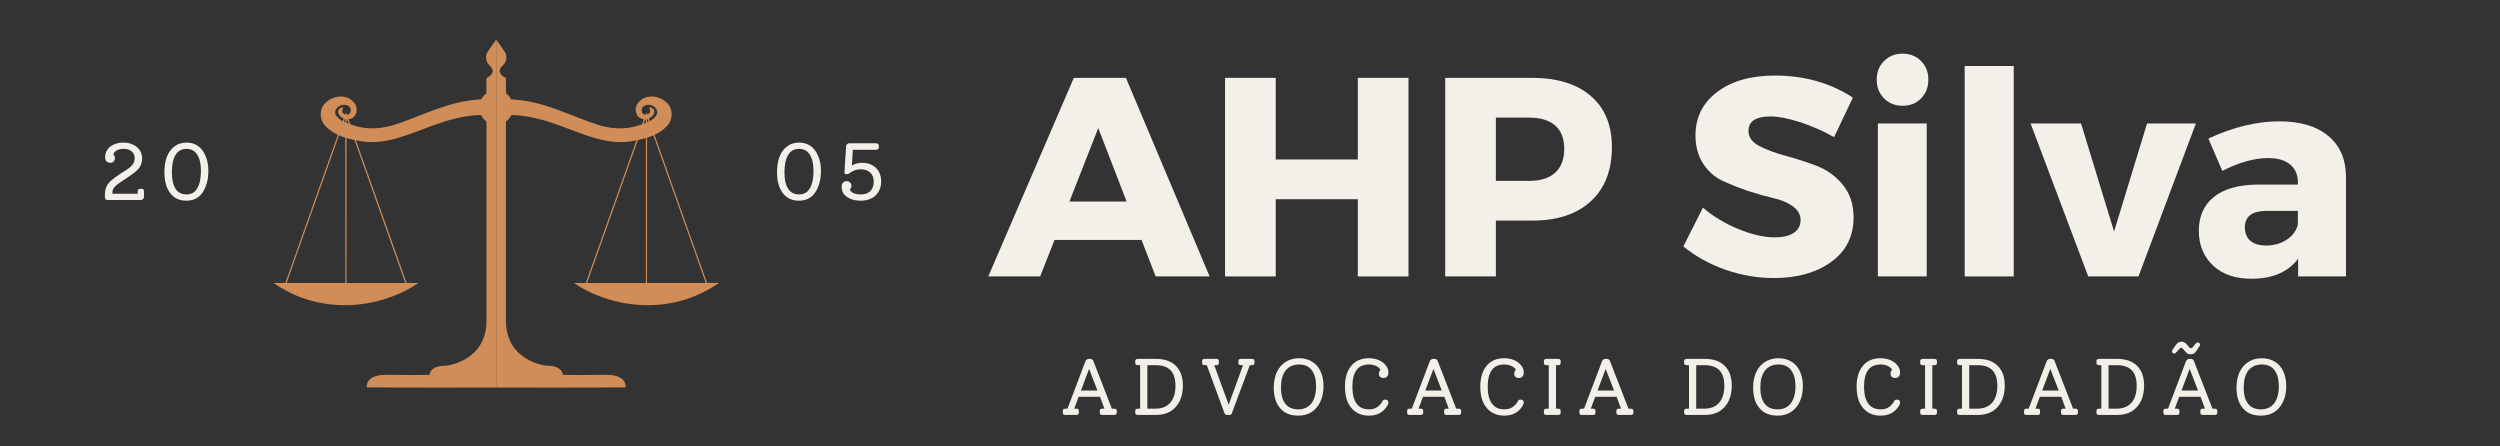<svg xmlns="http://www.w3.org/2000/svg" xmlns:xlink="http://www.w3.org/1999/xlink" width="224" zoomAndPan="magnify" viewBox="0 0 168 30" height="40" preserveAspectRatio="xMidYMid meet" version="1.0"><rect x="0" y="0" width="168" height="30" fill="#333333" stroke="none"/><defs><g><g id="id1"/><g id="id2"/><g id="id3"/></g><clipPath id="id4"><path d="M 33 2.652 L 48.328 2.652 L 48.328 26.055 L 33 26.055 Z M 33 2.652 " clip-rule="nonzero"/></clipPath><clipPath id="id5"><path d="M 18.359 2.652 L 34 2.652 L 34 26.055 L 18.359 26.055 Z M 18.359 2.652 " clip-rule="nonzero"/></clipPath></defs><g fill="rgb(95.29%, 93.729%, 91.37%)" fill-opacity="1"><g transform="translate(66.506, 18.576)"><g><path d="M 10.203 -2.453 L 4.359 -2.453 L 3.391 0 L -0.094 0 L 5.656 -13.344 L 9.156 -13.344 L 14.781 0 L 11.156 0 Z M 9.203 -5.031 L 7.297 -9.969 L 5.359 -5.031 Z M 9.203 -5.031 "/></g></g></g><g fill="rgb(95.29%, 93.729%, 91.37%)" fill-opacity="1"><g transform="translate(80.995, 18.576)"><g><path d="M 13.656 0 L 10.25 0 L 10.25 -5.188 L 4.734 -5.188 L 4.734 0 L 1.328 0 L 1.328 -13.344 L 4.734 -13.344 L 4.734 -7.859 L 10.25 -7.859 L 10.25 -13.344 L 13.656 -13.344 Z M 13.656 0 "/></g></g></g><g fill="rgb(95.29%, 93.729%, 91.37%)" fill-opacity="1"><g transform="translate(95.789, 18.576)"><g><path d="M 1.328 -13.344 L 7.156 -13.344 C 8.852 -13.344 10.172 -12.938 11.109 -12.125 C 12.055 -11.32 12.531 -10.176 12.531 -8.688 C 12.531 -7.125 12.055 -5.91 11.109 -5.047 C 10.172 -4.18 8.852 -3.75 7.156 -3.75 L 4.734 -3.75 L 4.734 0 L 1.328 0 Z M 4.734 -10.672 L 4.734 -6.422 L 6.984 -6.422 C 7.734 -6.422 8.312 -6.602 8.719 -6.969 C 9.125 -7.344 9.328 -7.879 9.328 -8.578 C 9.328 -9.266 9.125 -9.785 8.719 -10.141 C 8.312 -10.492 7.734 -10.672 6.984 -10.672 Z M 4.734 -10.672 "/></g></g></g><g fill="rgb(95.29%, 93.729%, 91.37%)" fill-opacity="1"><g transform="translate(108.563, 18.576)"><g/></g></g><g fill="rgb(95.29%, 93.729%, 91.37%)" fill-opacity="1"><g transform="translate(112.795, 18.576)"><g><path d="M 6.469 -13.5 C 8.457 -13.5 10.207 -13.004 11.719 -12.016 L 10.453 -9.359 C 9.742 -9.766 8.988 -10.098 8.188 -10.359 C 7.395 -10.617 6.723 -10.75 6.172 -10.75 C 5.191 -10.75 4.703 -10.426 4.703 -9.781 C 4.703 -9.363 4.941 -9.023 5.422 -8.766 C 5.91 -8.516 6.5 -8.297 7.188 -8.109 C 7.883 -7.922 8.578 -7.695 9.266 -7.438 C 9.961 -7.176 10.551 -6.754 11.031 -6.172 C 11.52 -5.586 11.766 -4.852 11.766 -3.969 C 11.766 -2.688 11.258 -1.688 10.25 -0.969 C 9.25 -0.25 7.973 0.109 6.422 0.109 C 5.316 0.109 4.223 -0.078 3.141 -0.453 C 2.066 -0.836 1.129 -1.359 0.328 -2.016 L 1.641 -4.625 C 2.316 -4.039 3.109 -3.562 4.016 -3.188 C 4.93 -2.812 5.75 -2.625 6.469 -2.625 C 7.008 -2.625 7.43 -2.723 7.734 -2.922 C 8.047 -3.117 8.203 -3.41 8.203 -3.797 C 8.203 -4.16 8.023 -4.469 7.672 -4.719 C 7.328 -4.969 6.891 -5.148 6.359 -5.266 C 5.836 -5.391 5.27 -5.551 4.656 -5.75 C 4.051 -5.957 3.488 -6.18 2.969 -6.422 C 2.445 -6.66 2.008 -7.047 1.656 -7.578 C 1.312 -8.109 1.141 -8.738 1.141 -9.469 C 1.141 -10.688 1.625 -11.66 2.594 -12.391 C 3.57 -13.129 4.863 -13.5 6.469 -13.5 Z M 6.469 -13.5 "/></g></g></g><g fill="rgb(95.29%, 93.729%, 91.37%)" fill-opacity="1"><g transform="translate(124.882, 18.576)"><g><path d="M 1.719 -14.469 C 2.051 -14.801 2.469 -14.969 2.969 -14.969 C 3.477 -14.969 3.895 -14.801 4.219 -14.469 C 4.539 -14.145 4.703 -13.727 4.703 -13.219 C 4.703 -12.719 4.539 -12.301 4.219 -11.969 C 3.895 -11.633 3.477 -11.469 2.969 -11.469 C 2.469 -11.469 2.051 -11.633 1.719 -11.969 C 1.395 -12.301 1.234 -12.719 1.234 -13.219 C 1.234 -13.727 1.395 -14.145 1.719 -14.469 Z M 4.594 0 L 1.312 0 L 1.312 -10.281 L 4.594 -10.281 Z M 4.594 0 "/></g></g></g><g fill="rgb(95.29%, 93.729%, 91.37%)" fill-opacity="1"><g transform="translate(130.62, 18.576)"><g><path d="M 4.703 0 L 1.406 0 L 1.406 -14.141 L 4.703 -14.141 Z M 4.703 0 "/></g></g></g><g fill="rgb(95.29%, 93.729%, 91.37%)" fill-opacity="1"><g transform="translate(136.549, 18.576)"><g><path d="M 7.156 0 L 3.781 0 L -0.094 -10.281 L 3.297 -10.281 L 5.516 -3.016 L 7.734 -10.281 L 11.016 -10.281 Z M 7.156 0 "/></g></g></g><g fill="rgb(95.29%, 93.729%, 91.37%)" fill-opacity="1"><g transform="translate(147.245, 18.576)"><g><path d="M 5.922 -10.422 C 7.336 -10.422 8.438 -10.094 9.219 -9.438 C 10 -8.789 10.395 -7.879 10.406 -6.703 L 10.406 0 L 7.188 0 L 7.188 -1.188 C 6.508 -0.289 5.461 0.156 4.047 0.156 C 2.961 0.156 2.102 -0.141 1.469 -0.734 C 0.832 -1.336 0.516 -2.113 0.516 -3.062 C 0.516 -4.039 0.852 -4.801 1.531 -5.344 C 2.207 -5.883 3.18 -6.16 4.453 -6.172 L 7.172 -6.172 L 7.172 -6.328 C 7.172 -6.836 7 -7.234 6.656 -7.516 C 6.32 -7.805 5.828 -7.953 5.172 -7.953 C 4.242 -7.953 3.219 -7.664 2.094 -7.094 L 1.156 -9.266 C 2.82 -10.035 4.41 -10.422 5.922 -10.422 Z M 5.047 -2.078 C 5.566 -2.078 6.023 -2.207 6.422 -2.469 C 6.816 -2.727 7.066 -3.066 7.172 -3.484 L 7.172 -4.406 L 5.094 -4.406 C 4.102 -4.406 3.609 -4.035 3.609 -3.297 C 3.609 -2.91 3.734 -2.609 3.984 -2.391 C 4.234 -2.18 4.586 -2.078 5.047 -2.078 Z M 5.047 -2.078 "/></g></g></g><g fill="rgb(95.29%, 93.729%, 91.37%)" fill-opacity="1"><g transform="translate(71.187, 27.884)"><g><path d="M 3.672 -0.422 C 3.797 -0.422 3.859 -0.375 3.859 -0.281 L 3.859 -0.141 C 3.859 -0.047 3.797 0 3.672 0 L 2.891 0 C 2.773 0 2.719 -0.047 2.719 -0.141 L 2.719 -0.281 C 2.719 -0.375 2.773 -0.422 2.891 -0.422 L 3.031 -0.422 L 2.734 -1.219 L 1.297 -1.219 L 1 -0.422 L 1.141 -0.422 C 1.254 -0.422 1.312 -0.375 1.312 -0.281 L 1.312 -0.141 C 1.312 -0.047 1.254 0 1.141 0 L 0.406 0 C 0.289 0 0.234 -0.047 0.234 -0.141 L 0.234 -0.281 C 0.234 -0.375 0.289 -0.422 0.406 -0.422 L 0.547 -0.422 L 1.766 -3.641 C 1.785 -3.672 1.812 -3.695 1.844 -3.719 C 1.875 -3.75 1.91 -3.766 1.953 -3.766 L 2.109 -3.766 C 2.141 -3.766 2.172 -3.754 2.203 -3.734 C 2.234 -3.711 2.258 -3.68 2.281 -3.641 L 3.531 -0.422 Z M 2.562 -1.641 L 2 -3.094 L 1.453 -1.641 Z M 2.562 -1.641 "/></g></g></g><g fill="rgb(95.29%, 93.729%, 91.37%)" fill-opacity="1"><g transform="translate(75.96, 27.884)"><g><path d="M 1.734 -3.766 C 2.305 -3.766 2.75 -3.609 3.062 -3.297 C 3.375 -2.984 3.531 -2.539 3.531 -1.969 C 3.531 -1.57 3.457 -1.223 3.312 -0.922 C 3.164 -0.629 2.957 -0.398 2.688 -0.234 C 2.414 -0.078 2.094 0 1.719 0 L 0.516 0 C 0.391 0 0.328 -0.047 0.328 -0.141 L 0.328 -0.281 C 0.328 -0.375 0.391 -0.422 0.516 -0.422 L 0.656 -0.422 L 0.656 -3.344 L 0.516 -3.344 C 0.391 -3.344 0.328 -3.391 0.328 -3.484 L 0.328 -3.625 C 0.328 -3.719 0.391 -3.766 0.516 -3.766 Z M 1.672 -0.422 C 2.109 -0.422 2.441 -0.551 2.672 -0.812 C 2.91 -1.082 3.031 -1.461 3.031 -1.953 C 3.031 -2.422 2.922 -2.77 2.703 -3 C 2.484 -3.227 2.148 -3.344 1.703 -3.344 L 1.141 -3.344 L 1.141 -0.422 Z M 1.672 -0.422 "/></g></g></g><g fill="rgb(95.29%, 93.729%, 91.37%)" fill-opacity="1"><g transform="translate(80.55, 27.884)"><g><path d="M 3.578 -3.766 C 3.691 -3.766 3.75 -3.719 3.75 -3.625 L 3.75 -3.484 C 3.75 -3.391 3.691 -3.344 3.578 -3.344 L 3.438 -3.344 L 2.234 -0.125 C 2.211 -0.039 2.156 0 2.062 0 L 1.906 0 C 1.82 0 1.766 -0.039 1.734 -0.125 L 0.547 -3.344 L 0.406 -3.344 C 0.289 -3.344 0.234 -3.391 0.234 -3.484 L 0.234 -3.625 C 0.234 -3.719 0.289 -3.766 0.406 -3.766 L 1.188 -3.766 C 1.301 -3.766 1.359 -3.719 1.359 -3.625 L 1.359 -3.484 C 1.359 -3.391 1.301 -3.344 1.188 -3.344 L 1.047 -3.344 L 2.016 -0.688 L 2.984 -3.344 L 2.844 -3.344 C 2.727 -3.344 2.672 -3.391 2.672 -3.484 L 2.672 -3.625 C 2.672 -3.719 2.727 -3.766 2.844 -3.766 Z M 3.578 -3.766 "/></g></g></g><g fill="rgb(95.29%, 93.729%, 91.37%)" fill-opacity="1"><g transform="translate(85.221, 27.884)"><g><path d="M 2.016 0.047 C 1.672 0.047 1.375 -0.023 1.125 -0.172 C 0.883 -0.328 0.695 -0.547 0.562 -0.828 C 0.438 -1.109 0.375 -1.441 0.375 -1.828 C 0.375 -2.223 0.441 -2.57 0.578 -2.875 C 0.723 -3.176 0.922 -3.406 1.172 -3.562 C 1.43 -3.727 1.734 -3.812 2.078 -3.812 C 2.41 -3.812 2.703 -3.734 2.953 -3.578 C 3.203 -3.43 3.391 -3.219 3.516 -2.938 C 3.648 -2.656 3.719 -2.32 3.719 -1.938 C 3.719 -1.531 3.645 -1.176 3.5 -0.875 C 3.363 -0.582 3.164 -0.352 2.906 -0.188 C 2.656 -0.031 2.359 0.047 2.016 0.047 Z M 2.016 -0.375 C 2.398 -0.375 2.695 -0.508 2.906 -0.781 C 3.113 -1.051 3.219 -1.43 3.219 -1.922 C 3.219 -2.398 3.117 -2.766 2.922 -3.016 C 2.734 -3.266 2.453 -3.391 2.078 -3.391 C 1.691 -3.391 1.391 -3.254 1.172 -2.984 C 0.961 -2.711 0.859 -2.332 0.859 -1.844 C 0.859 -1.363 0.957 -1 1.156 -0.75 C 1.352 -0.5 1.641 -0.375 2.016 -0.375 Z M 2.016 -0.375 "/></g></g></g><g fill="rgb(95.29%, 93.729%, 91.37%)" fill-opacity="1"><g transform="translate(90.005, 27.884)"><g><path d="M 3.078 -1.031 C 3.141 -1.031 3.191 -1.016 3.234 -0.984 C 3.273 -0.953 3.297 -0.906 3.297 -0.844 C 3.297 -0.77 3.27 -0.691 3.219 -0.609 C 3.082 -0.391 2.91 -0.223 2.703 -0.109 C 2.492 -0.004 2.25 0.047 1.969 0.047 C 1.645 0.047 1.363 -0.031 1.125 -0.188 C 0.883 -0.344 0.695 -0.566 0.562 -0.859 C 0.438 -1.148 0.375 -1.492 0.375 -1.891 C 0.375 -2.492 0.516 -2.961 0.797 -3.297 C 1.078 -3.641 1.473 -3.812 1.984 -3.812 C 2.223 -3.812 2.441 -3.77 2.641 -3.688 C 2.836 -3.602 2.992 -3.488 3.109 -3.344 C 3.234 -3.195 3.297 -3.035 3.297 -2.859 C 3.297 -2.742 3.266 -2.648 3.203 -2.578 C 3.148 -2.516 3.07 -2.484 2.969 -2.484 C 2.875 -2.484 2.797 -2.508 2.734 -2.562 C 2.68 -2.625 2.656 -2.695 2.656 -2.781 C 2.656 -2.883 2.691 -2.969 2.766 -3.031 C 2.703 -3.145 2.598 -3.234 2.453 -3.297 C 2.316 -3.359 2.16 -3.391 1.984 -3.391 C 1.242 -3.391 0.875 -2.891 0.875 -1.891 C 0.875 -1.398 0.969 -1.023 1.156 -0.766 C 1.344 -0.504 1.617 -0.375 1.984 -0.375 C 2.191 -0.375 2.363 -0.414 2.5 -0.5 C 2.645 -0.582 2.77 -0.707 2.875 -0.875 C 2.906 -0.938 2.93 -0.977 2.953 -1 C 2.984 -1.02 3.023 -1.031 3.078 -1.031 Z M 3.078 -1.031 "/></g></g></g><g fill="rgb(95.29%, 93.729%, 91.37%)" fill-opacity="1"><g transform="translate(94.327, 27.884)"><g><path d="M 3.672 -0.422 C 3.797 -0.422 3.859 -0.375 3.859 -0.281 L 3.859 -0.141 C 3.859 -0.047 3.797 0 3.672 0 L 2.891 0 C 2.773 0 2.719 -0.047 2.719 -0.141 L 2.719 -0.281 C 2.719 -0.375 2.773 -0.422 2.891 -0.422 L 3.031 -0.422 L 2.734 -1.219 L 1.297 -1.219 L 1 -0.422 L 1.141 -0.422 C 1.254 -0.422 1.312 -0.375 1.312 -0.281 L 1.312 -0.141 C 1.312 -0.047 1.254 0 1.141 0 L 0.406 0 C 0.289 0 0.234 -0.047 0.234 -0.141 L 0.234 -0.281 C 0.234 -0.375 0.289 -0.422 0.406 -0.422 L 0.547 -0.422 L 1.766 -3.641 C 1.785 -3.672 1.812 -3.695 1.844 -3.719 C 1.875 -3.75 1.91 -3.766 1.953 -3.766 L 2.109 -3.766 C 2.141 -3.766 2.172 -3.754 2.203 -3.734 C 2.234 -3.711 2.258 -3.68 2.281 -3.641 L 3.531 -0.422 Z M 2.562 -1.641 L 2 -3.094 L 1.453 -1.641 Z M 2.562 -1.641 "/></g></g></g><g fill="rgb(95.29%, 93.729%, 91.37%)" fill-opacity="1"><g transform="translate(99.1, 27.884)"><g><path d="M 3.078 -1.031 C 3.141 -1.031 3.191 -1.016 3.234 -0.984 C 3.273 -0.953 3.297 -0.906 3.297 -0.844 C 3.297 -0.77 3.27 -0.691 3.219 -0.609 C 3.082 -0.391 2.91 -0.223 2.703 -0.109 C 2.492 -0.004 2.25 0.047 1.969 0.047 C 1.645 0.047 1.363 -0.031 1.125 -0.188 C 0.883 -0.344 0.695 -0.566 0.562 -0.859 C 0.438 -1.148 0.375 -1.492 0.375 -1.891 C 0.375 -2.492 0.516 -2.961 0.797 -3.297 C 1.078 -3.641 1.473 -3.812 1.984 -3.812 C 2.223 -3.812 2.441 -3.77 2.641 -3.688 C 2.836 -3.602 2.992 -3.488 3.109 -3.344 C 3.234 -3.195 3.297 -3.035 3.297 -2.859 C 3.297 -2.742 3.266 -2.648 3.203 -2.578 C 3.148 -2.516 3.07 -2.484 2.969 -2.484 C 2.875 -2.484 2.797 -2.508 2.734 -2.562 C 2.68 -2.625 2.656 -2.695 2.656 -2.781 C 2.656 -2.883 2.691 -2.969 2.766 -3.031 C 2.703 -3.145 2.598 -3.234 2.453 -3.297 C 2.316 -3.359 2.16 -3.391 1.984 -3.391 C 1.242 -3.391 0.875 -2.891 0.875 -1.891 C 0.875 -1.398 0.969 -1.023 1.156 -0.766 C 1.344 -0.504 1.617 -0.375 1.984 -0.375 C 2.191 -0.375 2.363 -0.414 2.5 -0.5 C 2.645 -0.582 2.77 -0.707 2.875 -0.875 C 2.906 -0.938 2.93 -0.977 2.953 -1 C 2.984 -1.02 3.023 -1.031 3.078 -1.031 Z M 3.078 -1.031 "/></g></g></g><g fill="rgb(95.29%, 93.729%, 91.37%)" fill-opacity="1"><g transform="translate(103.422, 27.884)"><g><path d="M 0.516 0 C 0.391 0 0.328 -0.047 0.328 -0.141 L 0.328 -0.281 C 0.328 -0.375 0.391 -0.422 0.516 -0.422 L 0.656 -0.422 L 0.656 -3.344 L 0.516 -3.344 C 0.391 -3.344 0.328 -3.391 0.328 -3.484 L 0.328 -3.625 C 0.328 -3.719 0.391 -3.766 0.516 -3.766 L 1.281 -3.766 C 1.395 -3.766 1.453 -3.719 1.453 -3.625 L 1.453 -3.484 C 1.453 -3.391 1.395 -3.344 1.281 -3.344 L 1.141 -3.344 L 1.141 -0.422 L 1.281 -0.422 C 1.395 -0.422 1.453 -0.375 1.453 -0.281 L 1.453 -0.141 C 1.453 -0.047 1.395 0 1.281 0 Z M 0.516 0 "/></g></g></g><g fill="rgb(95.29%, 93.729%, 91.37%)" fill-opacity="1"><g transform="translate(105.902, 27.884)"><g><path d="M 3.672 -0.422 C 3.797 -0.422 3.859 -0.375 3.859 -0.281 L 3.859 -0.141 C 3.859 -0.047 3.797 0 3.672 0 L 2.891 0 C 2.773 0 2.719 -0.047 2.719 -0.141 L 2.719 -0.281 C 2.719 -0.375 2.773 -0.422 2.891 -0.422 L 3.031 -0.422 L 2.734 -1.219 L 1.297 -1.219 L 1 -0.422 L 1.141 -0.422 C 1.254 -0.422 1.312 -0.375 1.312 -0.281 L 1.312 -0.141 C 1.312 -0.047 1.254 0 1.141 0 L 0.406 0 C 0.289 0 0.234 -0.047 0.234 -0.141 L 0.234 -0.281 C 0.234 -0.375 0.289 -0.422 0.406 -0.422 L 0.547 -0.422 L 1.766 -3.641 C 1.785 -3.672 1.812 -3.695 1.844 -3.719 C 1.875 -3.75 1.91 -3.766 1.953 -3.766 L 2.109 -3.766 C 2.141 -3.766 2.172 -3.754 2.203 -3.734 C 2.234 -3.711 2.258 -3.68 2.281 -3.641 L 3.531 -0.422 Z M 2.562 -1.641 L 2 -3.094 L 1.453 -1.641 Z M 2.562 -1.641 "/></g></g></g><g fill="rgb(95.29%, 93.729%, 91.37%)" fill-opacity="1"><g transform="translate(110.676, 27.884)"><g/></g></g><g fill="rgb(95.29%, 93.729%, 91.37%)" fill-opacity="1"><g transform="translate(112.845, 27.884)"><g><path d="M 1.734 -3.766 C 2.305 -3.766 2.75 -3.609 3.062 -3.297 C 3.375 -2.984 3.531 -2.539 3.531 -1.969 C 3.531 -1.57 3.457 -1.223 3.312 -0.922 C 3.164 -0.629 2.957 -0.398 2.688 -0.234 C 2.414 -0.078 2.094 0 1.719 0 L 0.516 0 C 0.391 0 0.328 -0.047 0.328 -0.141 L 0.328 -0.281 C 0.328 -0.375 0.391 -0.422 0.516 -0.422 L 0.656 -0.422 L 0.656 -3.344 L 0.516 -3.344 C 0.391 -3.344 0.328 -3.391 0.328 -3.484 L 0.328 -3.625 C 0.328 -3.719 0.391 -3.766 0.516 -3.766 Z M 1.672 -0.422 C 2.109 -0.422 2.441 -0.551 2.672 -0.812 C 2.91 -1.082 3.031 -1.461 3.031 -1.953 C 3.031 -2.422 2.922 -2.77 2.703 -3 C 2.484 -3.227 2.148 -3.344 1.703 -3.344 L 1.141 -3.344 L 1.141 -0.422 Z M 1.672 -0.422 "/></g></g></g><g fill="rgb(95.29%, 93.729%, 91.37%)" fill-opacity="1"><g transform="translate(117.435, 27.884)"><g><path d="M 2.016 0.047 C 1.672 0.047 1.375 -0.023 1.125 -0.172 C 0.883 -0.328 0.695 -0.547 0.562 -0.828 C 0.438 -1.109 0.375 -1.441 0.375 -1.828 C 0.375 -2.223 0.441 -2.57 0.578 -2.875 C 0.723 -3.176 0.922 -3.406 1.172 -3.562 C 1.43 -3.727 1.734 -3.812 2.078 -3.812 C 2.41 -3.812 2.703 -3.734 2.953 -3.578 C 3.203 -3.43 3.391 -3.219 3.516 -2.938 C 3.648 -2.656 3.719 -2.32 3.719 -1.938 C 3.719 -1.531 3.645 -1.176 3.5 -0.875 C 3.363 -0.582 3.164 -0.352 2.906 -0.188 C 2.656 -0.031 2.359 0.047 2.016 0.047 Z M 2.016 -0.375 C 2.398 -0.375 2.695 -0.508 2.906 -0.781 C 3.113 -1.051 3.219 -1.43 3.219 -1.922 C 3.219 -2.398 3.117 -2.766 2.922 -3.016 C 2.734 -3.266 2.453 -3.391 2.078 -3.391 C 1.691 -3.391 1.391 -3.254 1.172 -2.984 C 0.961 -2.711 0.859 -2.332 0.859 -1.844 C 0.859 -1.363 0.957 -1 1.156 -0.75 C 1.352 -0.5 1.641 -0.375 2.016 -0.375 Z M 2.016 -0.375 "/></g></g></g><g fill="rgb(95.29%, 93.729%, 91.37%)" fill-opacity="1"><g transform="translate(122.219, 27.884)"><g/></g></g><g fill="rgb(95.29%, 93.729%, 91.37%)" fill-opacity="1"><g transform="translate(124.388, 27.884)"><g><path d="M 3.078 -1.031 C 3.141 -1.031 3.191 -1.016 3.234 -0.984 C 3.273 -0.953 3.297 -0.906 3.297 -0.844 C 3.297 -0.77 3.27 -0.691 3.219 -0.609 C 3.082 -0.391 2.91 -0.223 2.703 -0.109 C 2.492 -0.004 2.25 0.047 1.969 0.047 C 1.645 0.047 1.363 -0.031 1.125 -0.188 C 0.883 -0.344 0.695 -0.566 0.562 -0.859 C 0.438 -1.148 0.375 -1.492 0.375 -1.891 C 0.375 -2.492 0.516 -2.961 0.797 -3.297 C 1.078 -3.641 1.473 -3.812 1.984 -3.812 C 2.223 -3.812 2.441 -3.77 2.641 -3.688 C 2.836 -3.602 2.992 -3.488 3.109 -3.344 C 3.234 -3.195 3.297 -3.035 3.297 -2.859 C 3.297 -2.742 3.266 -2.648 3.203 -2.578 C 3.148 -2.516 3.07 -2.484 2.969 -2.484 C 2.875 -2.484 2.797 -2.508 2.734 -2.562 C 2.68 -2.625 2.656 -2.695 2.656 -2.781 C 2.656 -2.883 2.691 -2.969 2.766 -3.031 C 2.703 -3.145 2.598 -3.234 2.453 -3.297 C 2.316 -3.359 2.16 -3.391 1.984 -3.391 C 1.242 -3.391 0.875 -2.891 0.875 -1.891 C 0.875 -1.398 0.969 -1.023 1.156 -0.766 C 1.344 -0.504 1.617 -0.375 1.984 -0.375 C 2.191 -0.375 2.363 -0.414 2.5 -0.5 C 2.645 -0.582 2.77 -0.707 2.875 -0.875 C 2.906 -0.938 2.93 -0.977 2.953 -1 C 2.984 -1.02 3.023 -1.031 3.078 -1.031 Z M 3.078 -1.031 "/></g></g></g><g fill="rgb(95.29%, 93.729%, 91.37%)" fill-opacity="1"><g transform="translate(128.71, 27.884)"><g><path d="M 0.516 0 C 0.391 0 0.328 -0.047 0.328 -0.141 L 0.328 -0.281 C 0.328 -0.375 0.391 -0.422 0.516 -0.422 L 0.656 -0.422 L 0.656 -3.344 L 0.516 -3.344 C 0.391 -3.344 0.328 -3.391 0.328 -3.484 L 0.328 -3.625 C 0.328 -3.719 0.391 -3.766 0.516 -3.766 L 1.281 -3.766 C 1.395 -3.766 1.453 -3.719 1.453 -3.625 L 1.453 -3.484 C 1.453 -3.391 1.395 -3.344 1.281 -3.344 L 1.141 -3.344 L 1.141 -0.422 L 1.281 -0.422 C 1.395 -0.422 1.453 -0.375 1.453 -0.281 L 1.453 -0.141 C 1.453 -0.047 1.395 0 1.281 0 Z M 0.516 0 "/></g></g></g><g fill="rgb(95.29%, 93.729%, 91.37%)" fill-opacity="1"><g transform="translate(131.19, 27.884)"><g><path d="M 1.734 -3.766 C 2.305 -3.766 2.75 -3.609 3.062 -3.297 C 3.375 -2.984 3.531 -2.539 3.531 -1.969 C 3.531 -1.57 3.457 -1.223 3.312 -0.922 C 3.164 -0.629 2.957 -0.398 2.688 -0.234 C 2.414 -0.078 2.094 0 1.719 0 L 0.516 0 C 0.391 0 0.328 -0.047 0.328 -0.141 L 0.328 -0.281 C 0.328 -0.375 0.391 -0.422 0.516 -0.422 L 0.656 -0.422 L 0.656 -3.344 L 0.516 -3.344 C 0.391 -3.344 0.328 -3.391 0.328 -3.484 L 0.328 -3.625 C 0.328 -3.719 0.391 -3.766 0.516 -3.766 Z M 1.672 -0.422 C 2.109 -0.422 2.441 -0.551 2.672 -0.812 C 2.91 -1.082 3.031 -1.461 3.031 -1.953 C 3.031 -2.422 2.922 -2.77 2.703 -3 C 2.484 -3.227 2.148 -3.344 1.703 -3.344 L 1.141 -3.344 L 1.141 -0.422 Z M 1.672 -0.422 "/></g></g></g><g fill="rgb(95.29%, 93.729%, 91.37%)" fill-opacity="1"><g transform="translate(135.781, 27.884)"><g><path d="M 3.672 -0.422 C 3.797 -0.422 3.859 -0.375 3.859 -0.281 L 3.859 -0.141 C 3.859 -0.047 3.797 0 3.672 0 L 2.891 0 C 2.773 0 2.719 -0.047 2.719 -0.141 L 2.719 -0.281 C 2.719 -0.375 2.773 -0.422 2.891 -0.422 L 3.031 -0.422 L 2.734 -1.219 L 1.297 -1.219 L 1 -0.422 L 1.141 -0.422 C 1.254 -0.422 1.312 -0.375 1.312 -0.281 L 1.312 -0.141 C 1.312 -0.047 1.254 0 1.141 0 L 0.406 0 C 0.289 0 0.234 -0.047 0.234 -0.141 L 0.234 -0.281 C 0.234 -0.375 0.289 -0.422 0.406 -0.422 L 0.547 -0.422 L 1.766 -3.641 C 1.785 -3.672 1.812 -3.695 1.844 -3.719 C 1.875 -3.75 1.91 -3.766 1.953 -3.766 L 2.109 -3.766 C 2.141 -3.766 2.172 -3.754 2.203 -3.734 C 2.234 -3.711 2.258 -3.68 2.281 -3.641 L 3.531 -0.422 Z M 2.562 -1.641 L 2 -3.094 L 1.453 -1.641 Z M 2.562 -1.641 "/></g></g></g><g fill="rgb(95.29%, 93.729%, 91.37%)" fill-opacity="1"><g transform="translate(140.554, 27.884)"><g><path d="M 1.734 -3.766 C 2.305 -3.766 2.75 -3.609 3.062 -3.297 C 3.375 -2.984 3.531 -2.539 3.531 -1.969 C 3.531 -1.57 3.457 -1.223 3.312 -0.922 C 3.164 -0.629 2.957 -0.398 2.688 -0.234 C 2.414 -0.078 2.094 0 1.719 0 L 0.516 0 C 0.391 0 0.328 -0.047 0.328 -0.141 L 0.328 -0.281 C 0.328 -0.375 0.391 -0.422 0.516 -0.422 L 0.656 -0.422 L 0.656 -3.344 L 0.516 -3.344 C 0.391 -3.344 0.328 -3.391 0.328 -3.484 L 0.328 -3.625 C 0.328 -3.719 0.391 -3.766 0.516 -3.766 Z M 1.672 -0.422 C 2.109 -0.422 2.441 -0.551 2.672 -0.812 C 2.91 -1.082 3.031 -1.461 3.031 -1.953 C 3.031 -2.422 2.922 -2.77 2.703 -3 C 2.484 -3.227 2.148 -3.344 1.703 -3.344 L 1.141 -3.344 L 1.141 -0.422 Z M 1.672 -0.422 "/></g></g></g><g fill="rgb(95.29%, 93.729%, 91.37%)" fill-opacity="1"><g transform="translate(145.144, 27.884)"><g><path d="M 3.672 -0.422 C 3.797 -0.422 3.859 -0.375 3.859 -0.281 L 3.859 -0.141 C 3.859 -0.047 3.797 0 3.672 0 L 2.891 0 C 2.773 0 2.719 -0.047 2.719 -0.141 L 2.719 -0.281 C 2.719 -0.375 2.773 -0.422 2.891 -0.422 L 3.031 -0.422 L 2.734 -1.219 L 1.297 -1.219 L 1 -0.422 L 1.141 -0.422 C 1.254 -0.422 1.312 -0.375 1.312 -0.281 L 1.312 -0.141 C 1.312 -0.047 1.254 0 1.141 0 L 0.406 0 C 0.289 0 0.234 -0.047 0.234 -0.141 L 0.234 -0.281 C 0.234 -0.375 0.289 -0.422 0.406 -0.422 L 0.547 -0.422 L 1.766 -3.641 C 1.785 -3.672 1.812 -3.695 1.844 -3.719 C 1.875 -3.75 1.91 -3.766 1.953 -3.766 L 2.109 -3.766 C 2.141 -3.766 2.172 -3.754 2.203 -3.734 C 2.234 -3.711 2.258 -3.68 2.281 -3.641 L 3.531 -0.422 Z M 2.562 -1.641 L 2 -3.094 L 1.453 -1.641 Z M 2.062 -4.078 C 1.977 -4.078 1.906 -4.094 1.844 -4.125 C 1.789 -4.164 1.719 -4.242 1.625 -4.359 C 1.57 -4.422 1.531 -4.461 1.5 -4.484 C 1.477 -4.504 1.457 -4.516 1.438 -4.516 C 1.406 -4.516 1.379 -4.504 1.359 -4.484 C 1.336 -4.473 1.312 -4.445 1.281 -4.406 C 1.176 -4.281 1.102 -4.203 1.062 -4.172 C 1.031 -4.141 1 -4.125 0.969 -4.125 C 0.926 -4.125 0.891 -4.141 0.859 -4.172 C 0.828 -4.203 0.812 -4.227 0.812 -4.25 C 0.812 -4.281 0.816 -4.312 0.828 -4.344 C 0.848 -4.375 0.891 -4.438 0.953 -4.531 C 1.035 -4.664 1.113 -4.766 1.188 -4.828 C 1.258 -4.891 1.352 -4.922 1.469 -4.922 C 1.551 -4.922 1.617 -4.898 1.672 -4.859 C 1.734 -4.828 1.805 -4.754 1.891 -4.641 C 1.941 -4.578 1.977 -4.535 2 -4.516 C 2.031 -4.492 2.062 -4.484 2.094 -4.484 C 2.113 -4.484 2.133 -4.488 2.156 -4.5 C 2.176 -4.52 2.203 -4.551 2.234 -4.594 C 2.336 -4.719 2.406 -4.797 2.438 -4.828 C 2.477 -4.859 2.516 -4.875 2.547 -4.875 C 2.586 -4.875 2.625 -4.859 2.656 -4.828 C 2.688 -4.797 2.703 -4.766 2.703 -4.734 C 2.703 -4.711 2.691 -4.68 2.672 -4.641 C 2.66 -4.609 2.625 -4.551 2.562 -4.469 C 2.477 -4.32 2.398 -4.219 2.328 -4.156 C 2.254 -4.102 2.164 -4.078 2.062 -4.078 Z M 2.062 -4.078 "/></g></g></g><g fill="rgb(95.29%, 93.729%, 91.37%)" fill-opacity="1"><g transform="translate(149.917, 27.884)"><g><path d="M 2.016 0.047 C 1.672 0.047 1.375 -0.023 1.125 -0.172 C 0.883 -0.328 0.695 -0.547 0.562 -0.828 C 0.438 -1.109 0.375 -1.441 0.375 -1.828 C 0.375 -2.223 0.441 -2.57 0.578 -2.875 C 0.723 -3.176 0.922 -3.406 1.172 -3.562 C 1.43 -3.727 1.734 -3.812 2.078 -3.812 C 2.41 -3.812 2.703 -3.734 2.953 -3.578 C 3.203 -3.43 3.391 -3.219 3.516 -2.938 C 3.648 -2.656 3.719 -2.32 3.719 -1.938 C 3.719 -1.531 3.645 -1.176 3.5 -0.875 C 3.363 -0.582 3.164 -0.352 2.906 -0.188 C 2.656 -0.031 2.359 0.047 2.016 0.047 Z M 2.016 -0.375 C 2.398 -0.375 2.695 -0.508 2.906 -0.781 C 3.113 -1.051 3.219 -1.43 3.219 -1.922 C 3.219 -2.398 3.117 -2.766 2.922 -3.016 C 2.734 -3.266 2.453 -3.391 2.078 -3.391 C 1.691 -3.391 1.391 -3.254 1.172 -2.984 C 0.961 -2.711 0.859 -2.332 0.859 -1.844 C 0.859 -1.363 0.957 -1 1.156 -0.75 C 1.352 -0.5 1.641 -0.375 2.016 -0.375 Z M 2.016 -0.375 "/></g></g></g><g fill="rgb(95.29%, 93.729%, 91.37%)" fill-opacity="1"><g transform="translate(6.706, 13.44)"><g><path d="M 2.828 -0.75 C 2.922 -0.75 2.969 -0.691 2.969 -0.578 L 2.969 -0.219 C 2.969 -0.156 2.945 -0.102 2.906 -0.062 C 2.863 -0.02 2.812 0 2.75 0 L 0.531 0 C 0.469 0 0.422 -0.016 0.391 -0.047 C 0.359 -0.086 0.344 -0.141 0.344 -0.203 L 0.344 -0.359 C 0.344 -0.555 0.375 -0.727 0.438 -0.875 C 0.5 -1.02 0.602 -1.16 0.75 -1.297 C 0.906 -1.43 1.125 -1.594 1.406 -1.781 C 1.688 -1.945 1.891 -2.082 2.016 -2.188 C 2.141 -2.289 2.223 -2.391 2.266 -2.484 C 2.316 -2.578 2.344 -2.688 2.344 -2.812 C 2.344 -3 2.273 -3.148 2.141 -3.266 C 2.016 -3.379 1.844 -3.438 1.625 -3.438 C 1.238 -3.438 1 -3.312 0.906 -3.062 C 0.977 -3 1.016 -2.914 1.016 -2.812 C 1.016 -2.719 0.984 -2.641 0.922 -2.578 C 0.867 -2.523 0.797 -2.5 0.703 -2.5 C 0.598 -2.5 0.516 -2.531 0.453 -2.594 C 0.391 -2.664 0.359 -2.758 0.359 -2.875 C 0.359 -3.07 0.41 -3.242 0.516 -3.391 C 0.617 -3.535 0.766 -3.648 0.953 -3.734 C 1.141 -3.816 1.352 -3.859 1.594 -3.859 C 1.832 -3.859 2.047 -3.812 2.234 -3.719 C 2.43 -3.633 2.582 -3.508 2.688 -3.344 C 2.789 -3.188 2.844 -3.008 2.844 -2.812 C 2.844 -2.633 2.812 -2.473 2.75 -2.328 C 2.688 -2.191 2.57 -2.051 2.406 -1.906 C 2.238 -1.77 1.988 -1.594 1.656 -1.375 C 1.426 -1.227 1.254 -1.109 1.141 -1.016 C 1.035 -0.93 0.957 -0.844 0.906 -0.75 C 0.863 -0.664 0.844 -0.555 0.844 -0.422 L 2.547 -0.422 L 2.547 -0.578 C 2.547 -0.691 2.594 -0.75 2.688 -0.75 Z M 2.828 -0.75 "/></g></g></g><g fill="rgb(95.29%, 93.729%, 91.37%)" fill-opacity="1"><g transform="translate(10.69, 13.44)"><g><path d="M 1.844 0.047 C 1.531 0.047 1.266 -0.023 1.047 -0.172 C 0.828 -0.328 0.656 -0.551 0.531 -0.844 C 0.414 -1.133 0.359 -1.473 0.359 -1.859 C 0.359 -2.266 0.414 -2.617 0.531 -2.922 C 0.656 -3.223 0.828 -3.453 1.047 -3.609 C 1.266 -3.773 1.531 -3.859 1.844 -3.859 C 2.145 -3.859 2.406 -3.781 2.625 -3.625 C 2.844 -3.469 3.008 -3.242 3.125 -2.953 C 3.25 -2.672 3.312 -2.336 3.312 -1.953 C 3.312 -1.547 3.25 -1.191 3.125 -0.891 C 3.008 -0.586 2.844 -0.352 2.625 -0.188 C 2.406 -0.031 2.145 0.047 1.844 0.047 Z M 1.844 -0.375 C 2.164 -0.375 2.406 -0.508 2.562 -0.781 C 2.727 -1.051 2.812 -1.441 2.812 -1.953 C 2.812 -2.43 2.727 -2.797 2.562 -3.047 C 2.395 -3.305 2.156 -3.438 1.844 -3.438 C 1.52 -3.438 1.273 -3.301 1.109 -3.031 C 0.941 -2.758 0.859 -2.367 0.859 -1.859 C 0.859 -1.379 0.941 -1.008 1.109 -0.75 C 1.273 -0.5 1.52 -0.375 1.844 -0.375 Z M 1.844 -0.375 "/></g></g></g><g fill="rgb(95.29%, 93.729%, 91.37%)" fill-opacity="1"><g transform="translate(51.856, 13.44)"><g><path d="M 1.844 0.047 C 1.531 0.047 1.266 -0.023 1.047 -0.172 C 0.828 -0.328 0.656 -0.551 0.531 -0.844 C 0.414 -1.133 0.359 -1.473 0.359 -1.859 C 0.359 -2.266 0.414 -2.617 0.531 -2.922 C 0.656 -3.223 0.828 -3.453 1.047 -3.609 C 1.266 -3.773 1.531 -3.859 1.844 -3.859 C 2.145 -3.859 2.406 -3.781 2.625 -3.625 C 2.844 -3.469 3.008 -3.242 3.125 -2.953 C 3.25 -2.672 3.312 -2.336 3.312 -1.953 C 3.312 -1.547 3.25 -1.191 3.125 -0.891 C 3.008 -0.586 2.844 -0.352 2.625 -0.188 C 2.406 -0.031 2.145 0.047 1.844 0.047 Z M 1.844 -0.375 C 2.164 -0.375 2.406 -0.508 2.562 -0.781 C 2.727 -1.051 2.812 -1.441 2.812 -1.953 C 2.812 -2.43 2.727 -2.797 2.562 -3.047 C 2.395 -3.305 2.156 -3.438 1.844 -3.438 C 1.52 -3.438 1.273 -3.301 1.109 -3.031 C 0.941 -2.758 0.859 -2.367 0.859 -1.859 C 0.859 -1.379 0.941 -1.008 1.109 -0.75 C 1.273 -0.5 1.52 -0.375 1.844 -0.375 Z M 1.844 -0.375 "/></g></g></g><g fill="rgb(95.29%, 93.729%, 91.37%)" fill-opacity="1"><g transform="translate(56.231, 13.44)"><g><path d="M 1.719 -2.5 C 1.969 -2.5 2.188 -2.445 2.375 -2.344 C 2.57 -2.238 2.723 -2.094 2.828 -1.906 C 2.93 -1.719 2.984 -1.5 2.984 -1.25 C 2.984 -0.988 2.926 -0.758 2.812 -0.562 C 2.695 -0.363 2.535 -0.211 2.328 -0.109 C 2.117 -0.004 1.879 0.047 1.609 0.047 C 1.367 0.047 1.148 0.008 0.953 -0.062 C 0.754 -0.145 0.598 -0.254 0.484 -0.391 C 0.379 -0.535 0.328 -0.695 0.328 -0.875 C 0.328 -1 0.352 -1.094 0.406 -1.156 C 0.469 -1.227 0.551 -1.266 0.656 -1.266 C 0.758 -1.266 0.836 -1.234 0.891 -1.172 C 0.953 -1.117 0.984 -1.047 0.984 -0.953 C 0.984 -0.848 0.945 -0.766 0.875 -0.703 C 0.926 -0.598 1.016 -0.516 1.141 -0.453 C 1.273 -0.398 1.43 -0.375 1.609 -0.375 C 1.879 -0.375 2.094 -0.445 2.25 -0.594 C 2.406 -0.75 2.484 -0.961 2.484 -1.234 C 2.484 -1.492 2.406 -1.695 2.25 -1.844 C 2.094 -1.988 1.879 -2.062 1.609 -2.062 C 1.453 -2.062 1.32 -2.039 1.219 -2 C 1.113 -1.957 1.004 -1.898 0.891 -1.828 C 0.836 -1.785 0.797 -1.758 0.766 -1.75 C 0.734 -1.738 0.703 -1.734 0.672 -1.734 C 0.617 -1.734 0.578 -1.742 0.547 -1.766 C 0.523 -1.785 0.516 -1.82 0.516 -1.875 C 0.516 -1.875 0.547 -2.359 0.609 -3.328 L 0.625 -3.594 C 0.625 -3.656 0.645 -3.707 0.688 -3.75 C 0.727 -3.789 0.781 -3.812 0.844 -3.812 L 2.656 -3.812 C 2.707 -3.812 2.75 -3.789 2.781 -3.75 C 2.812 -3.719 2.828 -3.68 2.828 -3.641 L 2.828 -3.547 C 2.828 -3.492 2.812 -3.453 2.781 -3.422 C 2.75 -3.391 2.707 -3.375 2.656 -3.375 L 1.078 -3.375 L 1.016 -2.312 C 1.211 -2.438 1.445 -2.5 1.719 -2.5 Z M 1.719 -2.5 "/></g></g></g><g clip-path="url(#id4)"><path fill="rgb(81.569%, 55.289%, 34.119%)" d="M 33.344 2.652 L 33.867 3.402 C 33.969 3.527 34.031 3.688 34.031 3.863 C 34.031 4.082 33.93 4.281 33.773 4.414 C 33.41 4.75 33.602 5.055 34 5.246 C 34.008 5.742 33.996 6.066 34.008 6.281 C 34.152 6.383 34.27 6.52 34.352 6.676 C 34.492 6.68 34.629 6.695 34.758 6.711 C 36.637 6.867 38.32 7.77 40.082 8.355 C 40.965 8.648 41.926 8.738 42.82 8.457 C 42.93 8.422 43.039 8.391 43.152 8.352 L 43.27 8.016 C 43.246 8.012 43.223 8.008 43.195 7.996 C 42.73 7.922 42.578 7.301 42.855 6.953 C 43.281 6.316 44.242 6.375 44.758 6.863 C 45.246 7.242 45.25 8.016 44.836 8.453 C 44.594 8.719 44.301 8.914 43.984 9.059 L 47.512 19.012 L 48.324 19.012 C 48.09 19.152 47.883 19.312 47.664 19.418 C 45.734 20.551 43.363 20.777 41.207 20.207 C 40.188 19.914 39.398 19.578 38.566 19.016 L 39.367 19.016 L 42.77 9.43 C 42.621 9.457 42.473 9.484 42.328 9.508 C 40.73 9.734 39.227 9.023 37.758 8.492 C 36.668 8.086 35.535 7.75 34.363 7.727 L 34.363 7.73 C 34.281 7.902 34.152 8.051 34 8.164 L 34 21.559 C 34 24.113 36.379 24.582 36.871 24.582 C 37.359 24.582 37.812 24.812 37.812 25.188 C 38.812 25.219 39.996 25.188 40.742 25.188 C 41.488 25.188 42.047 25.406 42.047 26.031 C 39.148 26.055 36.242 26.043 33.344 26.043 Z M 43.582 7.039 C 43.5 7.039 43.402 7.055 43.332 7.094 C 43.004 7.223 43.086 7.707 43.379 7.719 C 43.398 7.672 43.383 7.621 43.434 7.613 C 43.48 7.602 43.496 7.66 43.512 7.691 C 43.535 7.684 43.562 7.672 43.59 7.656 C 43.891 7.438 43.406 7.129 43.785 7.238 C 44.164 7.484 43.895 7.82 43.598 7.965 L 43.66 8.145 C 43.844 8.043 44.004 7.914 44.117 7.734 C 44.301 7.375 43.93 7.039 43.582 7.039 Z M 43.516 7.996 L 43.484 8.004 L 43.484 8.227 L 43.586 8.184 Z M 43.402 8.02 L 43.359 8.023 L 43.254 8.32 L 43.402 8.262 Z M 43.91 9.094 C 43.77 9.156 43.629 9.207 43.484 9.25 L 43.48 19.012 L 47.426 19.012 Z M 43.402 9.277 L 42.867 9.41 L 39.453 19.016 L 43.395 19.016 L 43.402 18.984 Z M 43.402 9.277 " fill-opacity="1" fill-rule="nonzero"/></g><g clip-path="url(#id5)"><path fill="rgb(81.569%, 55.289%, 34.119%)" d="M 33.348 2.652 L 32.824 3.402 C 32.719 3.527 32.66 3.688 32.66 3.863 C 32.66 4.082 32.758 4.281 32.914 4.414 C 33.277 4.75 33.09 5.055 32.688 5.246 C 32.68 5.742 32.691 6.066 32.68 6.281 C 32.539 6.383 32.422 6.52 32.34 6.676 C 32.199 6.68 32.059 6.695 31.93 6.711 C 30.055 6.867 28.367 7.77 26.605 8.355 C 25.727 8.648 24.762 8.738 23.867 8.457 C 23.762 8.422 23.648 8.391 23.539 8.352 L 23.418 8.016 C 23.445 8.012 23.469 8.008 23.492 7.996 C 23.957 7.922 24.109 7.301 23.836 6.953 C 23.406 6.316 22.445 6.375 21.93 6.863 C 21.441 7.242 21.441 8.016 21.852 8.453 C 22.094 8.719 22.387 8.914 22.707 9.059 L 19.176 19.012 L 18.363 19.012 C 18.602 19.152 18.809 19.312 19.023 19.418 C 20.953 20.551 23.328 20.777 25.48 20.207 C 26.504 19.914 27.293 19.578 28.121 19.016 L 27.324 19.016 L 23.922 9.43 C 24.07 9.457 24.215 9.484 24.363 9.508 C 25.961 9.734 27.465 9.023 28.93 8.492 C 30.023 8.086 31.156 7.75 32.324 7.727 L 32.324 7.73 C 32.41 7.902 32.535 8.051 32.691 8.164 L 32.691 21.559 C 32.691 24.113 30.309 24.582 29.82 24.582 C 29.332 24.582 28.875 24.812 28.875 25.188 C 27.875 25.219 26.691 25.188 25.945 25.188 C 25.199 25.188 24.641 25.406 24.641 26.031 C 27.543 26.055 30.445 26.043 33.348 26.043 Z M 23.109 7.039 C 23.188 7.039 23.289 7.055 23.359 7.094 C 23.684 7.223 23.602 7.707 23.309 7.719 C 23.293 7.672 23.305 7.621 23.254 7.613 C 23.211 7.602 23.191 7.66 23.18 7.691 C 23.156 7.684 23.125 7.672 23.102 7.656 C 22.801 7.438 23.281 7.129 22.906 7.238 C 22.527 7.484 22.793 7.82 23.094 7.965 L 23.027 8.145 C 22.848 8.043 22.688 7.914 22.57 7.734 C 22.391 7.375 22.758 7.039 23.109 7.039 Z M 23.172 7.996 L 23.203 8.004 L 23.203 8.227 L 23.105 8.184 Z M 23.289 8.02 L 23.332 8.023 L 23.438 8.32 L 23.289 8.262 Z M 22.781 9.094 C 22.918 9.156 23.059 9.207 23.203 9.25 L 23.207 19.012 L 19.262 19.012 Z M 23.289 9.277 L 23.824 9.41 L 27.234 19.016 L 23.297 19.016 L 23.285 18.984 Z M 23.289 9.277 " fill-opacity="1" fill-rule="nonzero"/></g></svg>